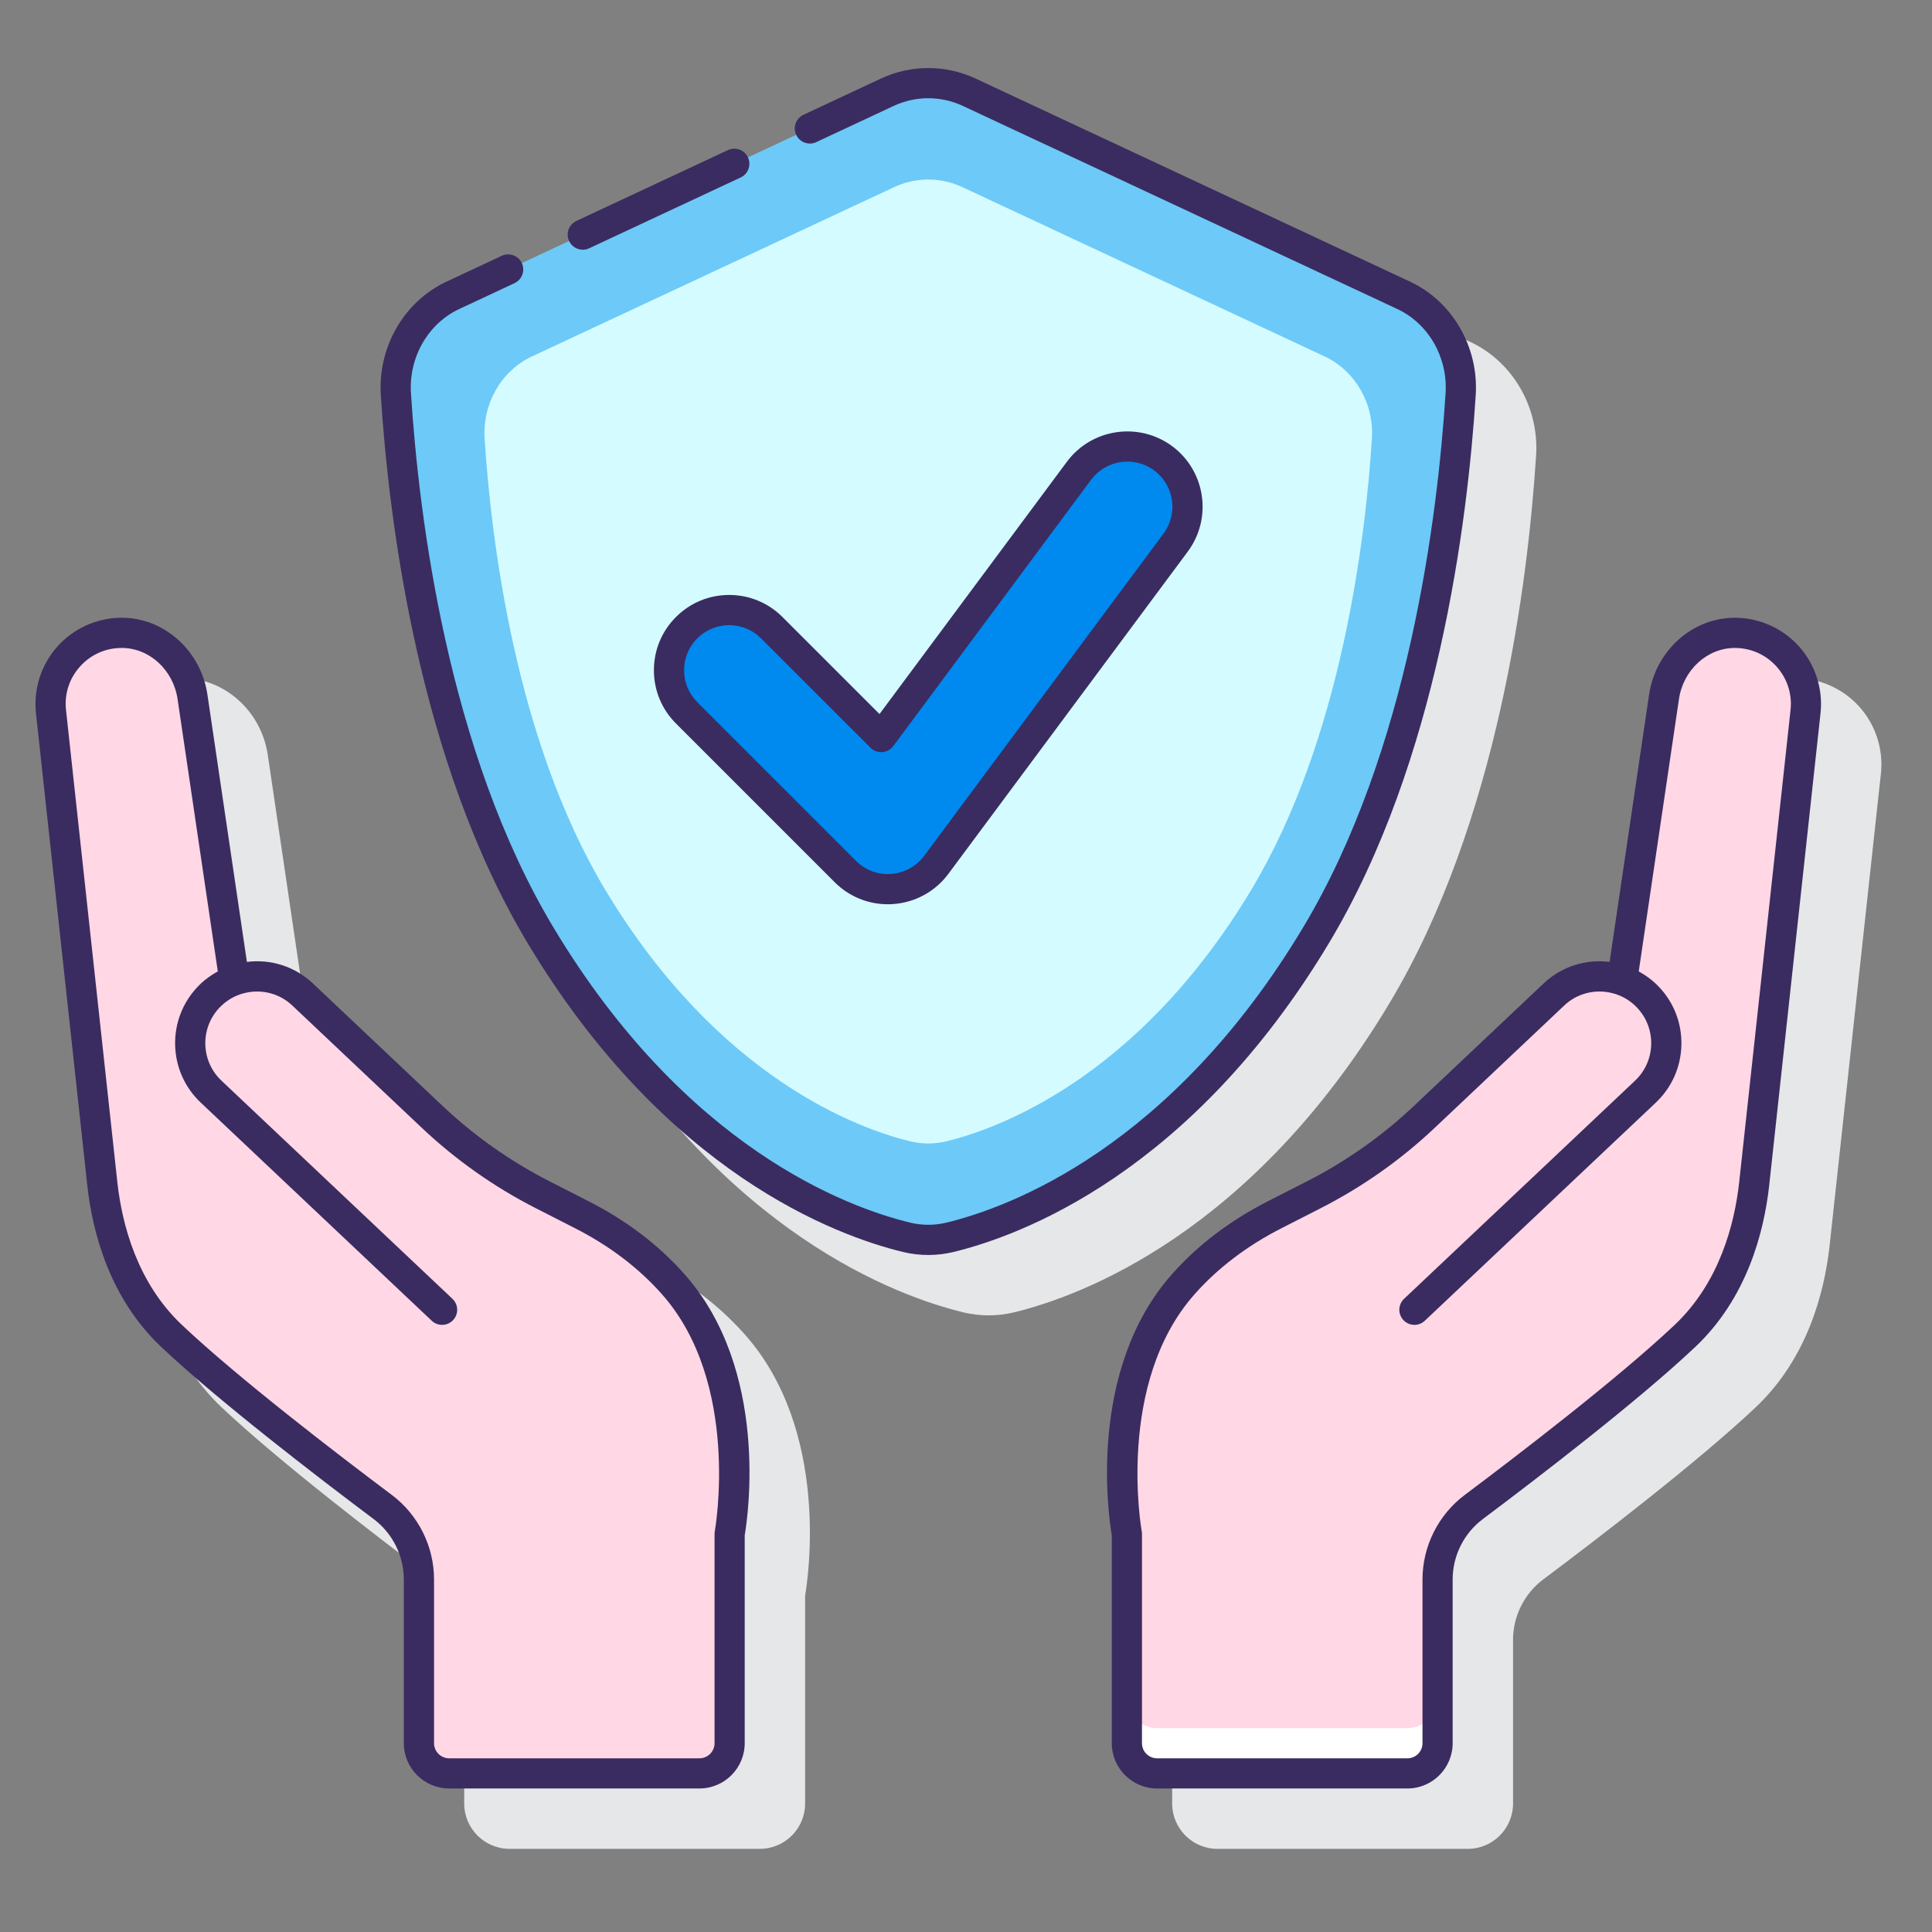 <svg xmlns="http://www.w3.org/2000/svg"  viewBox="0 0 128 128" width="128px" height="128px"><rect x="0" y="0" width="128" height="128" fill="#808080" stroke="none"/><path fill="#E6E7E8" d="M123.187,46.824c-1.066-1.188-2.596-1.879-4.197-1.896c-0.019,0-0.036,0-0.055,0 c-2.813,0-5.249,2.182-5.679,5.096l-2.615,17.707c-1.581-0.199-3.184,0.306-4.37,1.425l-8.58,8.103 c-2.117,1.999-4.506,3.684-7.1,5.008l-2.558,1.304c-2.516,1.278-4.658,2.902-6.365,4.826c-5.685,6.382-4.204,16.178-4.009,17.316 v13.779c0,1.654,1.346,3,3,3h16.584c1.654,0,3-1.346,3-3v-10.85c0-1.564,0.745-3.058,1.993-3.995 c3.627-2.719,10.277-7.817,14.082-11.409c3.413-3.224,4.543-7.57,4.891-10.651c0.286-2.584,3.411-31.38,3.412-31.39 C124.777,49.607,124.254,48.013,123.187,46.824z"/><path fill="#E6E7E8" d="M42.968,83.571l-2.559-1.305c-2.595-1.324-4.984-3.01-7.1-5.009l-8.58-8.102 c-1.186-1.119-2.784-1.626-4.371-1.425l-2.615-17.706c-0.43-2.916-2.866-5.097-5.678-5.097c-0.019,0-0.037,0-0.056,0 c-1.601,0.017-3.131,0.707-4.197,1.896c-1.067,1.189-1.59,2.783-1.433,4.383c0,0,3.125,28.796,3.411,31.382 c0.346,3.078,1.476,7.424,4.89,10.648c3.795,3.585,10.452,8.688,14.082,11.41c1.249,0.937,1.994,2.431,1.994,3.995v10.85 c0,1.654,1.346,3,3,3h16.585c1.654,0,3-1.346,3-3v-13.779c0.196-1.139,1.675-10.935-4.008-17.315 C47.624,86.471,45.482,84.847,42.968,83.571z"/><path fill="#E6E7E8" d="M92.05,66.475c7.205-12.008,9.183-27.9,9.721-36.306c0.201-3.181-1.545-6.197-4.346-7.508L68.647,9.21 c-1.998-0.933-4.293-0.934-6.292,0L33.576,22.662c-2.802,1.31-4.548,4.326-4.347,7.508c0.537,8.403,2.514,24.293,9.721,36.306 c9.145,15.243,20.439,19.394,24.873,20.471c0.549,0.133,1.113,0.199,1.677,0.199c0.564,0,1.129-0.066,1.679-0.199 C71.61,85.869,82.904,81.718,92.05,66.475z"/><g><path fill="#FFD7E5" d="M114.979,41.928c-2.395-0.024-4.384,1.872-4.734,4.242l-2.773,18.781 c-1.515-0.539-3.266-0.248-4.515,0.932l-8.579,8.102c-2.185,2.064-4.654,3.805-7.332,5.171l-2.559,1.306 c-2.284,1.16-4.372,2.686-6.071,4.599c-5.656,6.349-3.756,16.564-3.756,16.564v13.867c0,1.105,0.895,2,2,2h16.585 c1.105,0,2-0.895,2-2v-10.85c0-1.887,0.884-3.663,2.394-4.795c3.556-2.667,10.22-7.772,13.995-11.337 c3.228-3.048,4.267-7.226,4.583-10.034c0.286-2.584,3.411-31.377,3.411-31.377C119.895,44.359,117.763,41.957,114.979,41.928z"/><path fill="#FFF" d="M93.244,114.492H76.659c-1.105,0-2-0.895-2-2v3c0,1.105,0.895,2,2,2h16.585c1.105,0,2-0.895,2-2v-3 C95.244,113.597,94.348,114.492,93.244,114.492z"/><path fill="#FFD7E5" d="M8.021,41.928c2.395-0.024,4.384,1.872,4.734,4.242l2.773,18.781c1.515-0.539,3.266-0.248,4.515,0.932 l8.579,8.102c2.185,2.064,4.654,3.805,7.332,5.171l2.559,1.306c2.284,1.16,4.372,2.686,6.071,4.599 c5.656,6.349,3.756,16.564,3.756,16.564v13.867c0,1.105-0.895,2-2,2H29.757c-1.105,0-2-0.895-2-2v-10.85 c0-1.887-0.884-3.663-2.394-4.795c-3.556-2.667-10.22-7.772-13.995-11.337c-3.228-3.048-4.267-7.226-4.583-10.034 c-0.286-2.584-3.411-31.377-3.411-31.377C3.106,44.359,5.237,41.957,8.021,41.928z"/><g><path fill="#6DC9F7" d="M58.778,6.116L29.999,19.568c-2.447,1.143-3.949,3.75-3.772,6.538c0.5,7.83,2.397,23.881,9.581,35.855 c9.061,15.104,20.312,19.057,24.25,20.013c0.95,0.23,1.934,0.23,2.884,0c3.938-0.957,15.189-4.91,24.25-20.013 c7.184-11.973,9.08-28.026,9.58-35.855c0.177-2.788-1.326-5.395-3.772-6.538L64.223,6.116 C62.491,5.306,60.508,5.306,58.778,6.116L58.778,6.116z"/><path fill="#D4FBFF" d="M59.231,12.401L35.25,23.611c-2.039,0.953-3.291,3.125-3.143,5.448 c0.417,6.525,1.998,19.901,7.984,29.879c7.551,12.586,16.927,15.88,20.208,16.678c0.792,0.191,1.612,0.191,2.403,0 c3.282-0.797,12.657-4.091,20.208-16.678c5.987-9.978,7.567-23.355,7.984-29.879c0.148-2.323-1.105-4.495-3.143-5.448 L63.769,12.401C62.326,11.726,60.674,11.726,59.231,12.401L59.231,12.401z"/><path fill="#0089EF" d="M58.828,58.91c-1.054,0-2.07-0.417-2.82-1.168L45.491,47.227c-1.558-1.558-1.558-4.084,0-5.641 c1.556-1.558,4.082-1.558,5.641-0.001l7.249,7.248L71.486,31.19c1.314-1.769,3.811-2.135,5.581-0.823 c1.769,1.313,2.137,3.812,0.823,5.581L62.03,57.3c-0.691,0.93-1.753,1.515-2.91,1.599C59.022,58.907,58.925,58.91,58.828,58.91z"/><path fill="#3A2C60" d="M119.187,42.824c-1.067-1.188-2.597-1.879-4.198-1.896c-0.019,0-0.036,0-0.055,0 c-2.813,0-5.249,2.181-5.679,5.095l-2.615,17.708c-1.584-0.205-3.185,0.305-4.37,1.424l-8.58,8.103 c-2.117,2-4.506,3.685-7.1,5.008l-2.558,1.305c-2.516,1.277-4.657,2.901-6.365,4.825c-5.685,6.382-4.204,16.179-4.009,17.317 v13.779c0,1.654,1.346,3,3,3h16.584c1.654,0,3-1.346,3-3v-10.85c0-1.565,0.745-3.059,1.993-3.995 c3.625-2.718,10.273-7.813,14.082-11.41c3.415-3.225,4.544-7.571,4.891-10.65c0.286-2.586,3.411-31.38,3.412-31.39 C120.777,45.607,120.254,44.013,119.187,42.824z M115.221,78.365c-0.309,2.746-1.301,6.608-4.275,9.418 c-3.737,3.528-10.318,8.572-13.908,11.265c-1.75,1.313-2.794,3.403-2.794,5.595v10.85c0,0.552-0.448,1-1,1H76.659 c-0.552,0-1-0.448-1-1v-13.867c0-0.061-0.006-0.122-0.017-0.182c-0.019-0.098-1.736-9.818,3.521-15.719 c1.541-1.736,3.484-3.207,5.777-4.372l2.559-1.306c2.764-1.41,5.309-3.204,7.564-5.334l8.58-8.104 c0.638-0.602,1.467-0.92,2.32-0.92c0.392,0,0.788,0.066,1.173,0.204l0,0c0.508,0.182,0.954,0.474,1.327,0.87 c0.627,0.664,0.958,1.533,0.933,2.446c-0.026,0.913-0.407,1.762-1.071,2.39L93.023,86.05c-0.401,0.379-0.42,1.012-0.04,1.413 c0.196,0.208,0.461,0.313,0.727,0.313c0.246,0,0.493-0.091,0.687-0.273l15.302-14.449c1.053-0.994,1.655-2.339,1.697-3.786 c0.041-1.448-0.483-2.825-1.478-3.876c-0.39-0.415-0.85-0.759-1.348-1.031l2.665-18.045c0.286-1.937,1.873-3.387,3.7-3.387 c0.011,0,0.023,0,0.035,0c1.057,0.011,2.026,0.448,2.729,1.231c0.704,0.784,1.035,1.793,0.934,2.832 C118.632,46.992,115.507,75.782,115.221,78.365z"/><path fill="#3A2C60" d="M38.969,79.571l-2.56-1.306c-2.595-1.324-4.983-3.009-7.1-5.007l-8.58-8.104 c-1.186-1.118-2.782-1.628-4.371-1.424l-2.615-17.707c-0.43-2.915-2.865-5.096-5.678-5.096c-0.019,0-0.037,0-0.056,0 c-1.601,0.017-3.131,0.707-4.198,1.896c-1.067,1.189-1.59,2.783-1.433,4.383c0,0,3.125,28.794,3.411,31.382 c0.346,3.078,1.476,7.424,4.89,10.648c3.805,3.593,10.456,8.691,14.082,11.41c1.248,0.937,1.993,2.43,1.993,3.995v10.85 c0,1.654,1.346,3,3,3h16.585c1.654,0,3-1.346,3-3v-13.779c0.196-1.139,1.675-10.936-4.008-17.316 C43.624,82.472,41.482,80.848,38.969,79.571z M47.358,101.443c-0.011,0.06-0.017,0.121-0.017,0.182v13.867c0,0.552-0.449,1-1,1 H29.756c-0.551,0-1-0.448-1-1v-10.85c0-2.191-1.044-4.283-2.793-5.595c-3.592-2.694-10.176-7.74-13.909-11.266 c-2.974-2.808-3.966-6.671-4.275-9.416c-0.286-2.584-3.41-31.364-3.41-31.364c-0.103-1.049,0.228-2.058,0.932-2.842 c0.703-0.783,1.673-1.221,2.73-1.231c0.012,0,0.023,0,0.035,0c1.826,0,3.413,1.45,3.699,3.388l2.665,18.044 c-0.497,0.272-0.957,0.615-1.348,1.03c-0.994,1.052-1.519,2.429-1.478,3.877c0.042,1.447,0.645,2.792,1.697,3.785l15.302,14.45 c0.193,0.183,0.44,0.273,0.687,0.273c0.265,0,0.53-0.105,0.727-0.313c0.379-0.401,0.361-1.034-0.041-1.413L14.675,71.599 c-0.665-0.627-1.045-1.476-1.071-2.389c-0.026-0.913,0.305-1.782,0.932-2.446c0.374-0.396,0.82-0.688,1.326-0.87 c0,0,0,0,0.001,0c1.226-0.436,2.563-0.161,3.494,0.716l8.58,8.103c2.254,2.13,4.799,3.925,7.563,5.335l2.562,1.307 c2.291,1.163,4.234,2.634,5.777,4.372C49.093,91.625,47.376,101.346,47.358,101.443z"/><path fill="#3A2C60" d="M88.05,62.476c7.208-12.014,9.184-27.903,9.721-36.306c0.201-3.181-1.545-6.197-4.346-7.508 L64.646,5.209c-1.999-0.934-4.294-0.934-6.292,0l-5.122,2.395c-0.5,0.234-0.716,0.829-0.482,1.33 c0.234,0.501,0.832,0.714,1.329,0.482l5.122-2.395c1.46-0.684,3.136-0.684,4.598,0l28.778,13.453 c2.063,0.964,3.348,3.202,3.197,5.568c-0.525,8.221-2.449,23.753-9.439,35.403c-8.759,14.599-19.442,18.539-23.629,19.556 c-0.8,0.193-1.611,0.193-2.412,0c-4.187-1.017-14.87-4.957-23.628-19.556c-6.99-11.65-8.915-27.183-9.44-35.403 c-0.15-2.367,1.135-4.604,3.197-5.568l3.667-1.715c0.5-0.234,0.716-0.829,0.482-1.33c-0.234-0.5-0.83-0.712-1.329-0.482 l-3.667,1.715c-2.802,1.31-4.548,4.326-4.347,7.508c0.537,8.402,2.514,24.292,9.722,36.306 c9.146,15.246,20.44,19.394,24.871,20.47c0.549,0.133,1.114,0.2,1.678,0.2s1.129-0.067,1.677-0.2 C67.609,81.869,78.902,77.722,88.05,62.476z"/><path fill="#3A2C60" d="M38.61,16.544c0.142,0,0.286-0.03,0.423-0.094l10.039-4.693c0.5-0.234,0.716-0.829,0.482-1.33 c-0.234-0.501-0.83-0.713-1.329-0.482l-10.039,4.693c-0.5,0.234-0.716,0.829-0.482,1.33 C37.874,16.331,38.234,16.544,38.61,16.544z"/><path fill="#3A2C60" d="M44.784,40.879c-0.942,0.942-1.461,2.194-1.461,3.527s0.519,2.585,1.461,3.527L55.3,58.449 c0.943,0.942,2.195,1.461,3.527,1.461c0.124,0,0.249-0.005,0.364-0.015c1.448-0.104,2.775-0.834,3.641-1.999l15.861-21.352 c1.641-2.209,1.179-5.341-1.03-6.981c-2.211-1.638-5.342-1.175-6.979,1.03L58.269,47.307l-6.431-6.43 c-0.943-0.941-2.196-1.46-3.528-1.46C46.977,39.417,45.725,39.937,44.784,40.879z M57.674,49.54 c0.205,0.206,0.491,0.313,0.78,0.29c0.29-0.021,0.556-0.167,0.729-0.4l13.105-17.643c0.98-1.321,2.858-1.6,4.182-0.617 s1.6,2.858,0.617,4.182L61.227,56.704c-0.519,0.697-1.313,1.134-2.188,1.197c-0.878,0.067-1.711-0.252-2.325-0.866 L46.198,46.52c-0.564-0.564-0.875-1.315-0.875-2.113s0.311-1.549,0.876-2.114c0.563-0.563,1.313-0.875,2.111-0.875 s1.549,0.312,2.114,0.875L57.674,49.54z"/></g></g></svg>